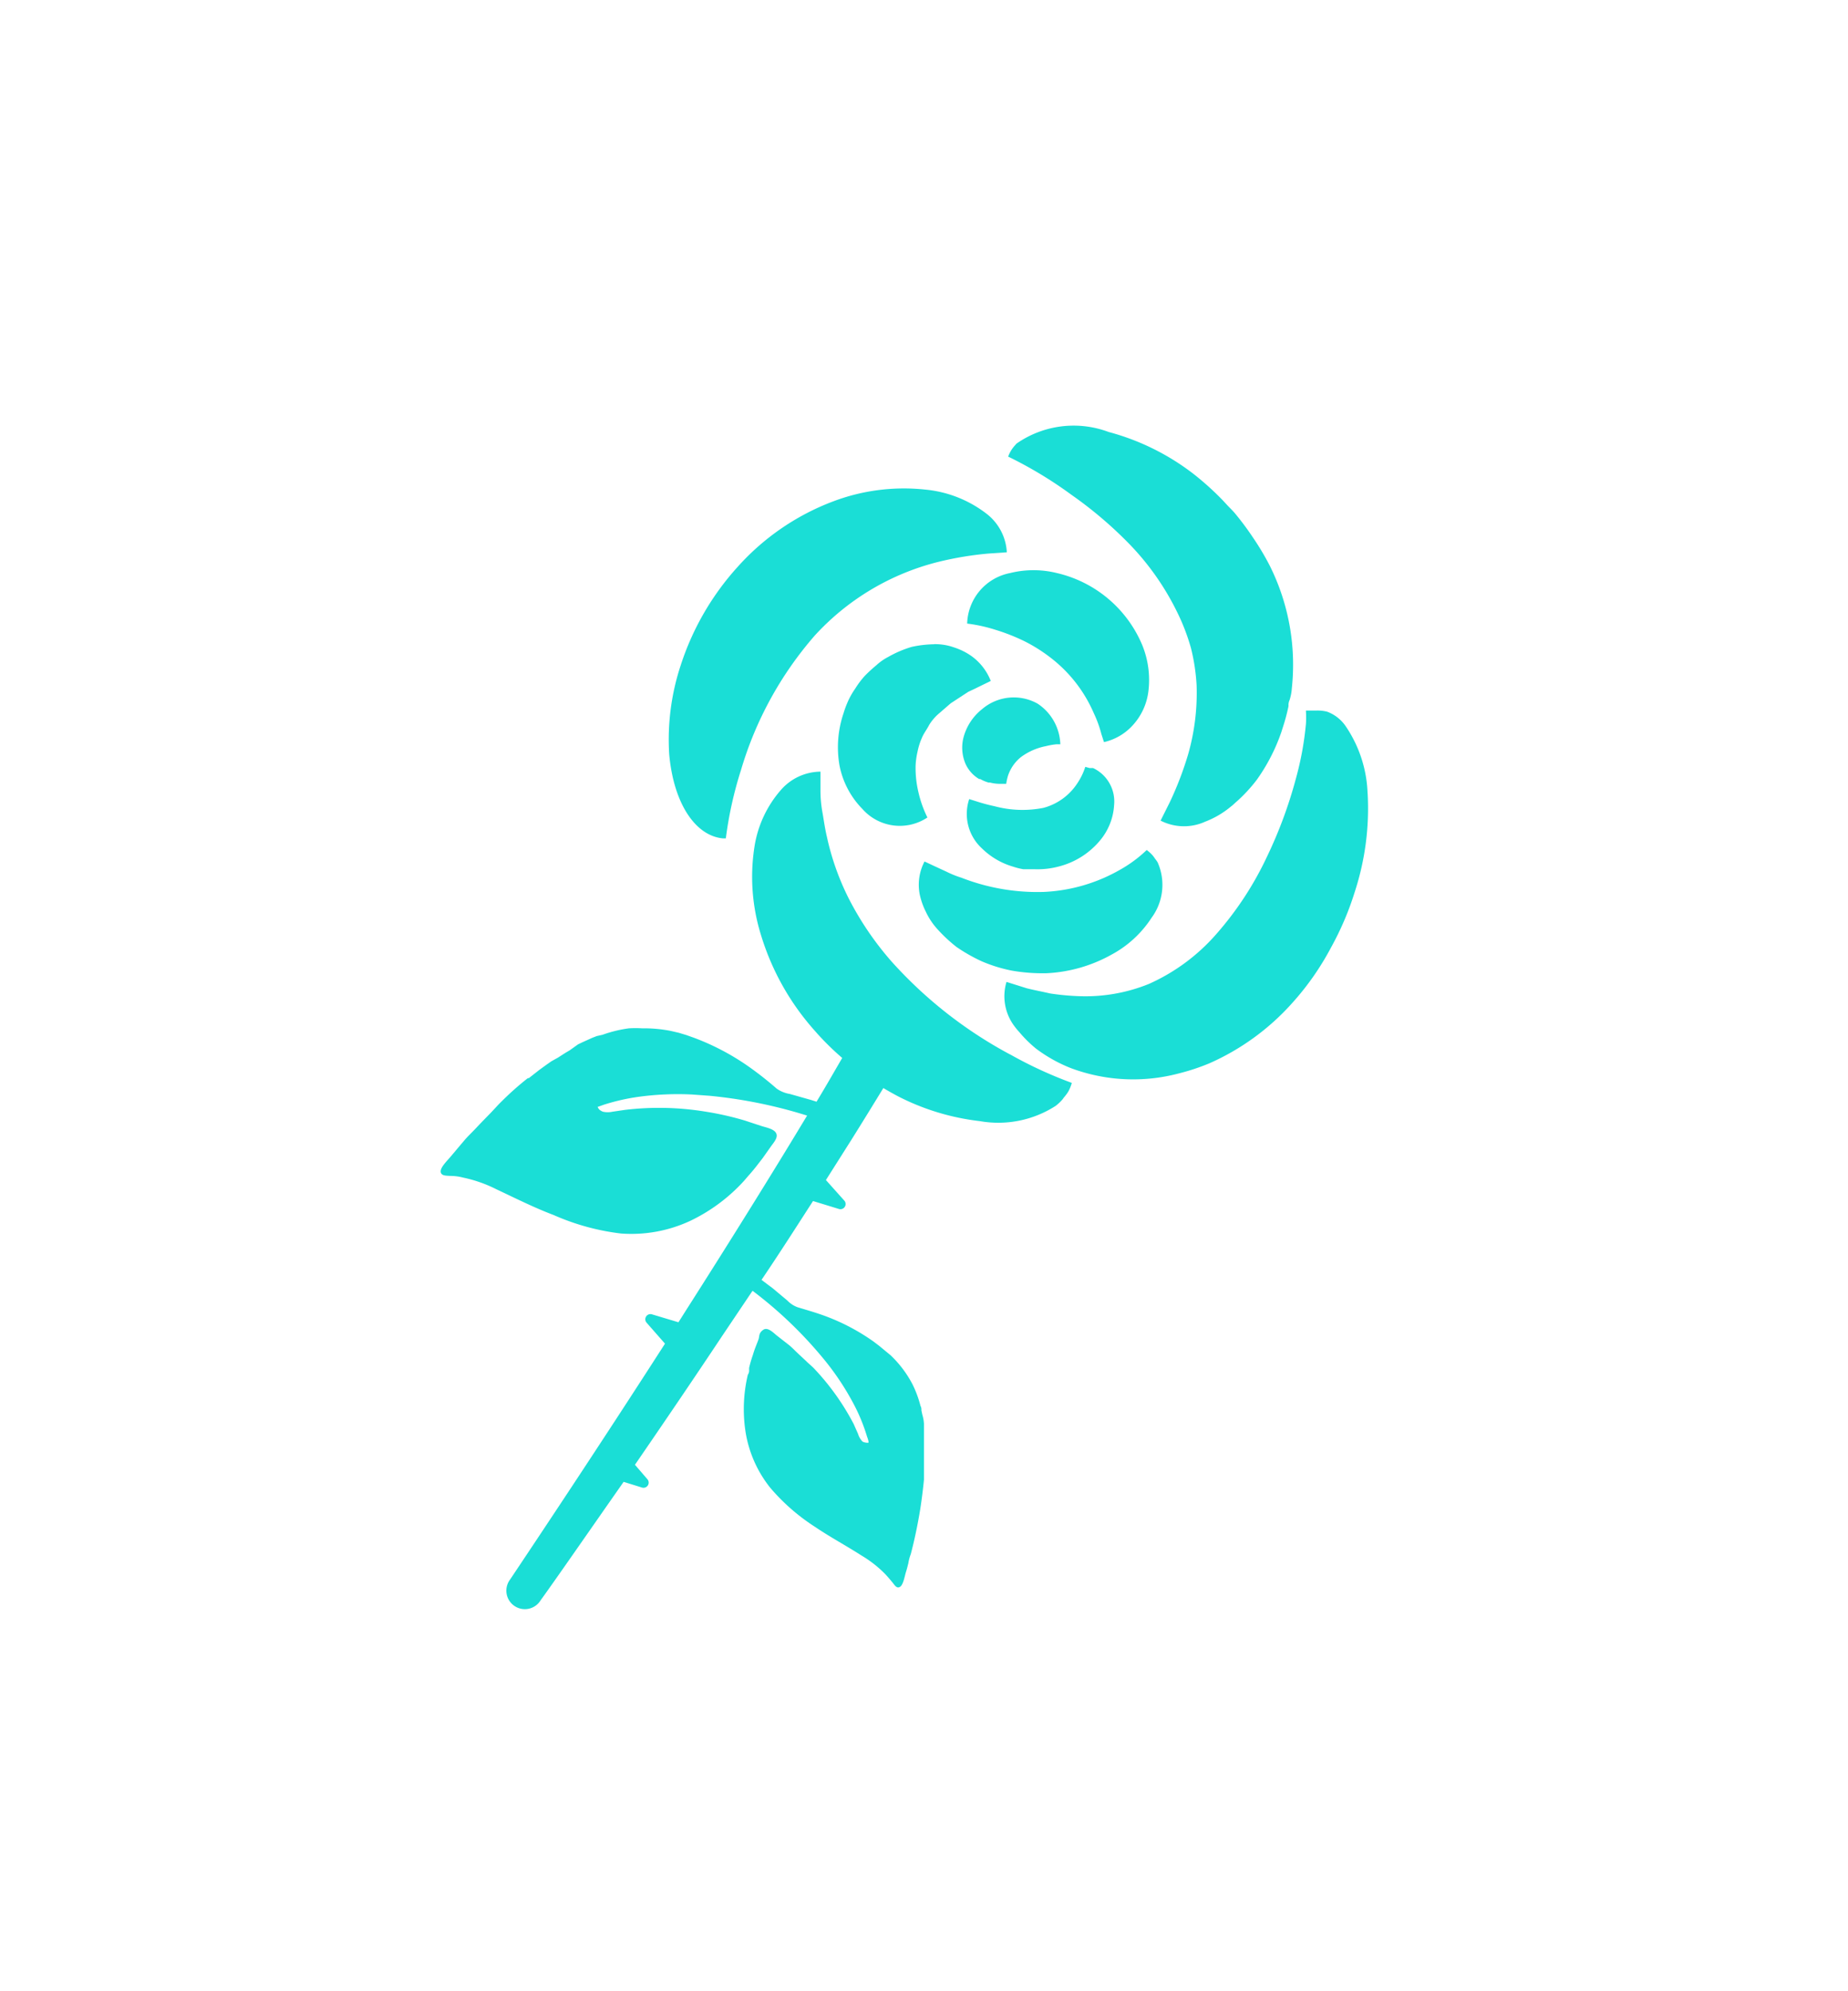 <svg xmlns="http://www.w3.org/2000/svg" xmlns:xlink="http://www.w3.org/1999/xlink" viewBox="765 -839 39 42">
  <defs>
    <style>
      .cls-1 {
        clip-path: url(#clip-アートボード_6);
      }

      .cls-2 {
        fill: #1aded6;
      }
    </style>
    <clipPath id="clip-アートボード_6">
      <rect x="765" y="-839" width="39" height="42"/>
    </clipPath>
  </defs>
  <g id="アートボード_6" data-name="アートボード – 6" class="cls-1">
    <g id="ナルシ" transform="translate(774.3 -830)">
      <g id="_1" data-name="1" transform="translate(0 0)">
        <path id="パス_118" data-name="パス 118" class="cls-2" d="M26.042,24.207a1.469,1.469,0,0,0,.261.39,3.167,3.167,0,0,0,.39.362,3.533,3.533,0,0,0,.526.3,3.116,3.116,0,0,0,.643.2,3.779,3.779,0,0,0,.732.055,3.117,3.117,0,0,0,1.367-.39,2.31,2.31,0,0,0,.849-.779,1.169,1.169,0,0,0,.129-1.169h0a.779.779,0,0,0-.055-.078.725.725,0,0,0-.055-.074h0a.8.8,0,0,0-.121-.109h0a2.754,2.754,0,0,1-.557.413,3.557,3.557,0,0,1-1.613.471,4.41,4.41,0,0,1-1.741-.3,2.088,2.088,0,0,1-.319-.129l-.245-.113-.214-.1a1.056,1.056,0,0,0-.1.7,1.527,1.527,0,0,0,.125.355Z" transform="translate(-15.808 -13.986)"/>
        <path id="パス_119" data-name="パス 119" class="cls-2" d="M23.544,11.78a2.38,2.38,0,0,0-.471.055,2.337,2.337,0,0,0-.5.214,1.134,1.134,0,0,0-.249.175,3.087,3.087,0,0,0-.238.218,1.816,1.816,0,0,0-.206.273,1.6,1.6,0,0,0-.175.319,1.905,1.905,0,0,0-.07.195h0a2.232,2.232,0,0,0-.086,1.114,1.8,1.8,0,0,0,.483.912,1.052,1.052,0,0,0,1.371.179,2.4,2.4,0,0,1-.187-.522,2.2,2.2,0,0,1-.062-.577,1.624,1.624,0,0,1,.043-.3,1.348,1.348,0,0,1,.093-.288c.039-.093.105-.175.152-.269a1.02,1.02,0,0,1,.21-.242l.242-.21.257-.168.113-.074.117-.055.191-.093.168-.082a1.169,1.169,0,0,0-.432-.542,1.367,1.367,0,0,0-.339-.164,1.192,1.192,0,0,0-.421-.07Z" transform="translate(-13.131 -7.191)"/>
        <path id="パス_120" data-name="パス 120" class="cls-2" d="M29.473,20.524a1.473,1.473,0,0,0,.218.055h.238a1.737,1.737,0,0,0,.514-.058,1.667,1.667,0,0,0,.865-.545,1.278,1.278,0,0,0,.3-.752.779.779,0,0,0-.444-.779h-.074L31,18.42h0a1.363,1.363,0,0,1-.171.351,1.23,1.23,0,0,1-.713.514,2.275,2.275,0,0,1-1.032-.035,3.744,3.744,0,0,1-.39-.105L28.55,19.1a.986.986,0,0,0,.273,1.044A1.558,1.558,0,0,0,29.473,20.524Z" transform="translate(-17.396 -11.245)"/>
        <path id="パス_121" data-name="パス 121" class="cls-2" d="M28.612,16.383h.023a.779.779,0,0,0,.175.074h.031a.849.849,0,0,0,.206.027h.136a1.138,1.138,0,0,1,.039-.175.849.849,0,0,1,.273-.39,1.3,1.3,0,0,1,.526-.23,1.558,1.558,0,0,1,.218-.039h.086a1.067,1.067,0,0,0-.479-.857,1.028,1.028,0,0,0-1.169.113,1.134,1.134,0,0,0-.39.58.865.865,0,0,0,.039.58A.713.713,0,0,0,28.612,16.383Z" transform="translate(-17.248 -8.951)"/>
        <path id="パス_122" data-name="パス 122" class="cls-2" d="M32.342,10.349a1.948,1.948,0,0,0-.129-1,2.587,2.587,0,0,0-1.8-1.515,2.049,2.049,0,0,0-.986,0A1.118,1.118,0,0,0,28.52,8.9a3.292,3.292,0,0,1,.6.132,4.145,4.145,0,0,1,.627.249,3.4,3.4,0,0,1,.627.413,2.945,2.945,0,0,1,.818,1.095,2.462,2.462,0,0,1,.16.44l.055.171a1.169,1.169,0,0,0,.6-.347,1.293,1.293,0,0,0,.335-.705Z" transform="translate(-17.409 -4.747)"/>
        <path id="パス_123" data-name="パス 123" class="cls-2" d="M13.494,10.727h.066a8.1,8.1,0,0,1,.319-1.438,7.566,7.566,0,0,1,1.558-2.84,5.259,5.259,0,0,1,2.626-1.558A7.012,7.012,0,0,1,19.1,4.72l.39-.027a1.1,1.1,0,0,0-.44-.822,2.5,2.5,0,0,0-1.278-.5,4.215,4.215,0,0,0-1.948.249A5.131,5.131,0,0,0,13.81,5a5.7,5.7,0,0,0-1.2,2.069,4.994,4.994,0,0,0-.245,1.889C12.462,10.01,12.926,10.672,13.494,10.727Z" transform="translate(-7.542 -2.044)"/>
        <path id="パス_124" data-name="パス 124" class="cls-2" d="M38.2,17.117a2.672,2.672,0,0,0-.467-1.418.818.818,0,0,0-.39-.3.876.876,0,0,0-.218-.023H36.9a.152.152,0,0,0,0,.027,2.4,2.4,0,0,1,0,.245,6.556,6.556,0,0,1-.214,1.169,9.4,9.4,0,0,1-.608,1.64A6.9,6.9,0,0,1,35,20.1a4.11,4.11,0,0,1-1.418,1.044,3.568,3.568,0,0,1-1.461.257,5.224,5.224,0,0,1-.623-.058c-.187-.043-.355-.074-.491-.109L30.58,21.1a1.048,1.048,0,0,0,.168.935,1.34,1.34,0,0,0,.1.121h0a2.637,2.637,0,0,0,.355.351,3.117,3.117,0,0,0,.74.413,3.756,3.756,0,0,0,2.263.113,4.554,4.554,0,0,0,.651-.214,5.111,5.111,0,0,0,1.753-1.274,5.777,5.777,0,0,0,.818-1.169,6.234,6.234,0,0,0,.5-1.169,5.665,5.665,0,0,0,.273-2.088Z" transform="translate(-18.639 -9.389)"/>
        <path id="パス_125" data-name="パス 125" class="cls-2" d="M32.076,1.439A8.543,8.543,0,0,1,33.3,2.479,5.583,5.583,0,0,1,34.3,3.9a4.4,4.4,0,0,1,.3.779,4.165,4.165,0,0,1,.117.779A4.71,4.71,0,0,1,34.542,6.9a7.036,7.036,0,0,1-.39,1.021l-.195.39a1.083,1.083,0,0,0,.939.023,1.917,1.917,0,0,0,.549-.323c.043-.031.082-.074.125-.109h0a3.264,3.264,0,0,0,.417-.452,3.935,3.935,0,0,0,.518-1.005l.027-.086a4.124,4.124,0,0,0,.125-.464.252.252,0,0,1,.023-.129,1.053,1.053,0,0,0,.047-.249,4.675,4.675,0,0,0-.464-2.579,5.52,5.52,0,0,0-.358-.6,5.948,5.948,0,0,0-.39-.522c-.051-.058-.105-.109-.156-.164l-.086-.093a5.988,5.988,0,0,0-.627-.565,5.064,5.064,0,0,0-1.784-.88A2.106,2.106,0,0,0,30.915.36l-.027.031a.81.81,0,0,0-.066.082.744.744,0,0,0-.082.16h0a8.676,8.676,0,0,1,1.336.806Z" transform="translate(-18.764 -0.002)"/>
        <path id="パス_126" data-name="パス 126" class="cls-2" d="M12.022,24.648A9.167,9.167,0,0,1,9.529,22.7a6.479,6.479,0,0,1-.915-1.34,5.454,5.454,0,0,1-.464-1.309c-.047-.2-.07-.39-.1-.549a2.6,2.6,0,0,1-.035-.432v-.39a1.122,1.122,0,0,0-.838.39,2.365,2.365,0,0,0-.557,1.208,4.126,4.126,0,0,0,.144,1.862,5.364,5.364,0,0,0,1.122,1.995,5.7,5.7,0,0,0,.588.584c-.148.253-.327.569-.542.923l-.109-.035-.456-.129a.662.662,0,0,1-.277-.113,7.179,7.179,0,0,0-.623-.487,5.139,5.139,0,0,0-1.13-.588h0l-.156-.055h0l-.156-.047h0l-.168-.039h0a2.883,2.883,0,0,0-.577-.055H4.25a2.376,2.376,0,0,0-.277,0,2.692,2.692,0,0,0-.557.136l-.121.027-.1.039-.206.093-.09.043-.175.125-.093.055-.156.1-.14.078-.117.082-.144.105-.214.168H1.839a6.087,6.087,0,0,0-.545.483c-.082.078-.156.164-.234.245s-.206.21-.308.319-.164.164-.242.253l-.148.175h0l-.144.171c-.062.078-.222.226-.218.323s.125.086.195.093a1.074,1.074,0,0,1,.277.035,2.848,2.848,0,0,1,.7.245c.39.183.8.39,1.212.545a4.959,4.959,0,0,0,1.422.39,2.945,2.945,0,0,0,1.465-.269A3.67,3.67,0,0,0,6.4,27.313l.086-.1.031-.035q.093-.105.179-.218h0l.1-.129.171-.242c.043-.062.125-.152.125-.23,0-.14-.226-.171-.327-.206l-.343-.113a6.354,6.354,0,0,0-.822-.187,6.073,6.073,0,0,0-1.71-.039l-.265.039a.471.471,0,0,1-.2,0,.273.273,0,0,1-.07-.039.191.191,0,0,1-.043-.062h0l.132-.047a4.4,4.4,0,0,1,.744-.168,6.144,6.144,0,0,1,1.118-.047h0l.37.027a10.1,10.1,0,0,1,1.874.362l.183.055c-.686,1.141-1.617,2.637-2.567,4.126l-.148.234-.561-.168a.109.109,0,0,0-.113.175l.39.444c-1.4,2.178-2.758,4.211-3.269,4.975a.39.39,0,1,0,.643.44c.327-.452.974-1.387,1.753-2.5l.39.121a.109.109,0,0,0,.113-.175L4.1,33.3c.577-.841,1.215-1.776,1.847-2.727l.6-.892.035-.051a8.777,8.777,0,0,1,1.469,1.4A5.618,5.618,0,0,1,8.758,32.1,3.8,3.8,0,0,1,9,32.712a.422.422,0,0,1,.031.117c-.008.016-.117,0-.136-.027a.39.39,0,0,1-.086-.152l-.093-.21a5.209,5.209,0,0,0-.834-1.169c-.055-.058-.117-.105-.171-.16l-.183-.171c-.058-.055-.113-.113-.175-.164l-.245-.191c-.074-.055-.2-.2-.3-.132s-.078.136-.1.2-.062.156-.09.238-.027.09-.043.132h0q-.039.117-.066.234v.039a.154.154,0,0,1-.027.105,3.152,3.152,0,0,0-.047,1.212,2.524,2.524,0,0,0,.518,1.169,4.262,4.262,0,0,0,.951.83c.316.214.647.39.974.6a2.458,2.458,0,0,1,.5.39c.055.058.105.117.156.179s.09.136.16.093.1-.234.125-.312.035-.125.051-.187h0a.926.926,0,0,1,.051-.191c.082-.312.148-.631.2-.951.031-.2.058-.413.078-.619V32.432a.822.822,0,0,0-.035-.191l-.019-.09a.163.163,0,0,0-.019-.093,2.3,2.3,0,0,0-.171-.46,2.337,2.337,0,0,0-.46-.608h0l-.132-.109h0l-.109-.09h0l-.113-.086h0a4.4,4.4,0,0,0-.962-.518c-.21-.082-.429-.144-.647-.21a.565.565,0,0,1-.214-.14l-.312-.261L6.771,29.4c.39-.577.748-1.138,1.087-1.663l.549.168a.109.109,0,0,0,.113-.175l-.39-.436.526-.83c.269-.429.5-.806.686-1.11.105.062.21.121.312.175a5.033,5.033,0,0,0,1.722.522,2.236,2.236,0,0,0,1.605-.323h0a1.029,1.029,0,0,0,.14-.132l.031-.043a.908.908,0,0,0,.093-.125.814.814,0,0,0,.074-.183h0a8.921,8.921,0,0,1-1.3-.6Z" transform="translate(0 -11.404)"/>
      </g>
    </g>
  </g>
</svg>

